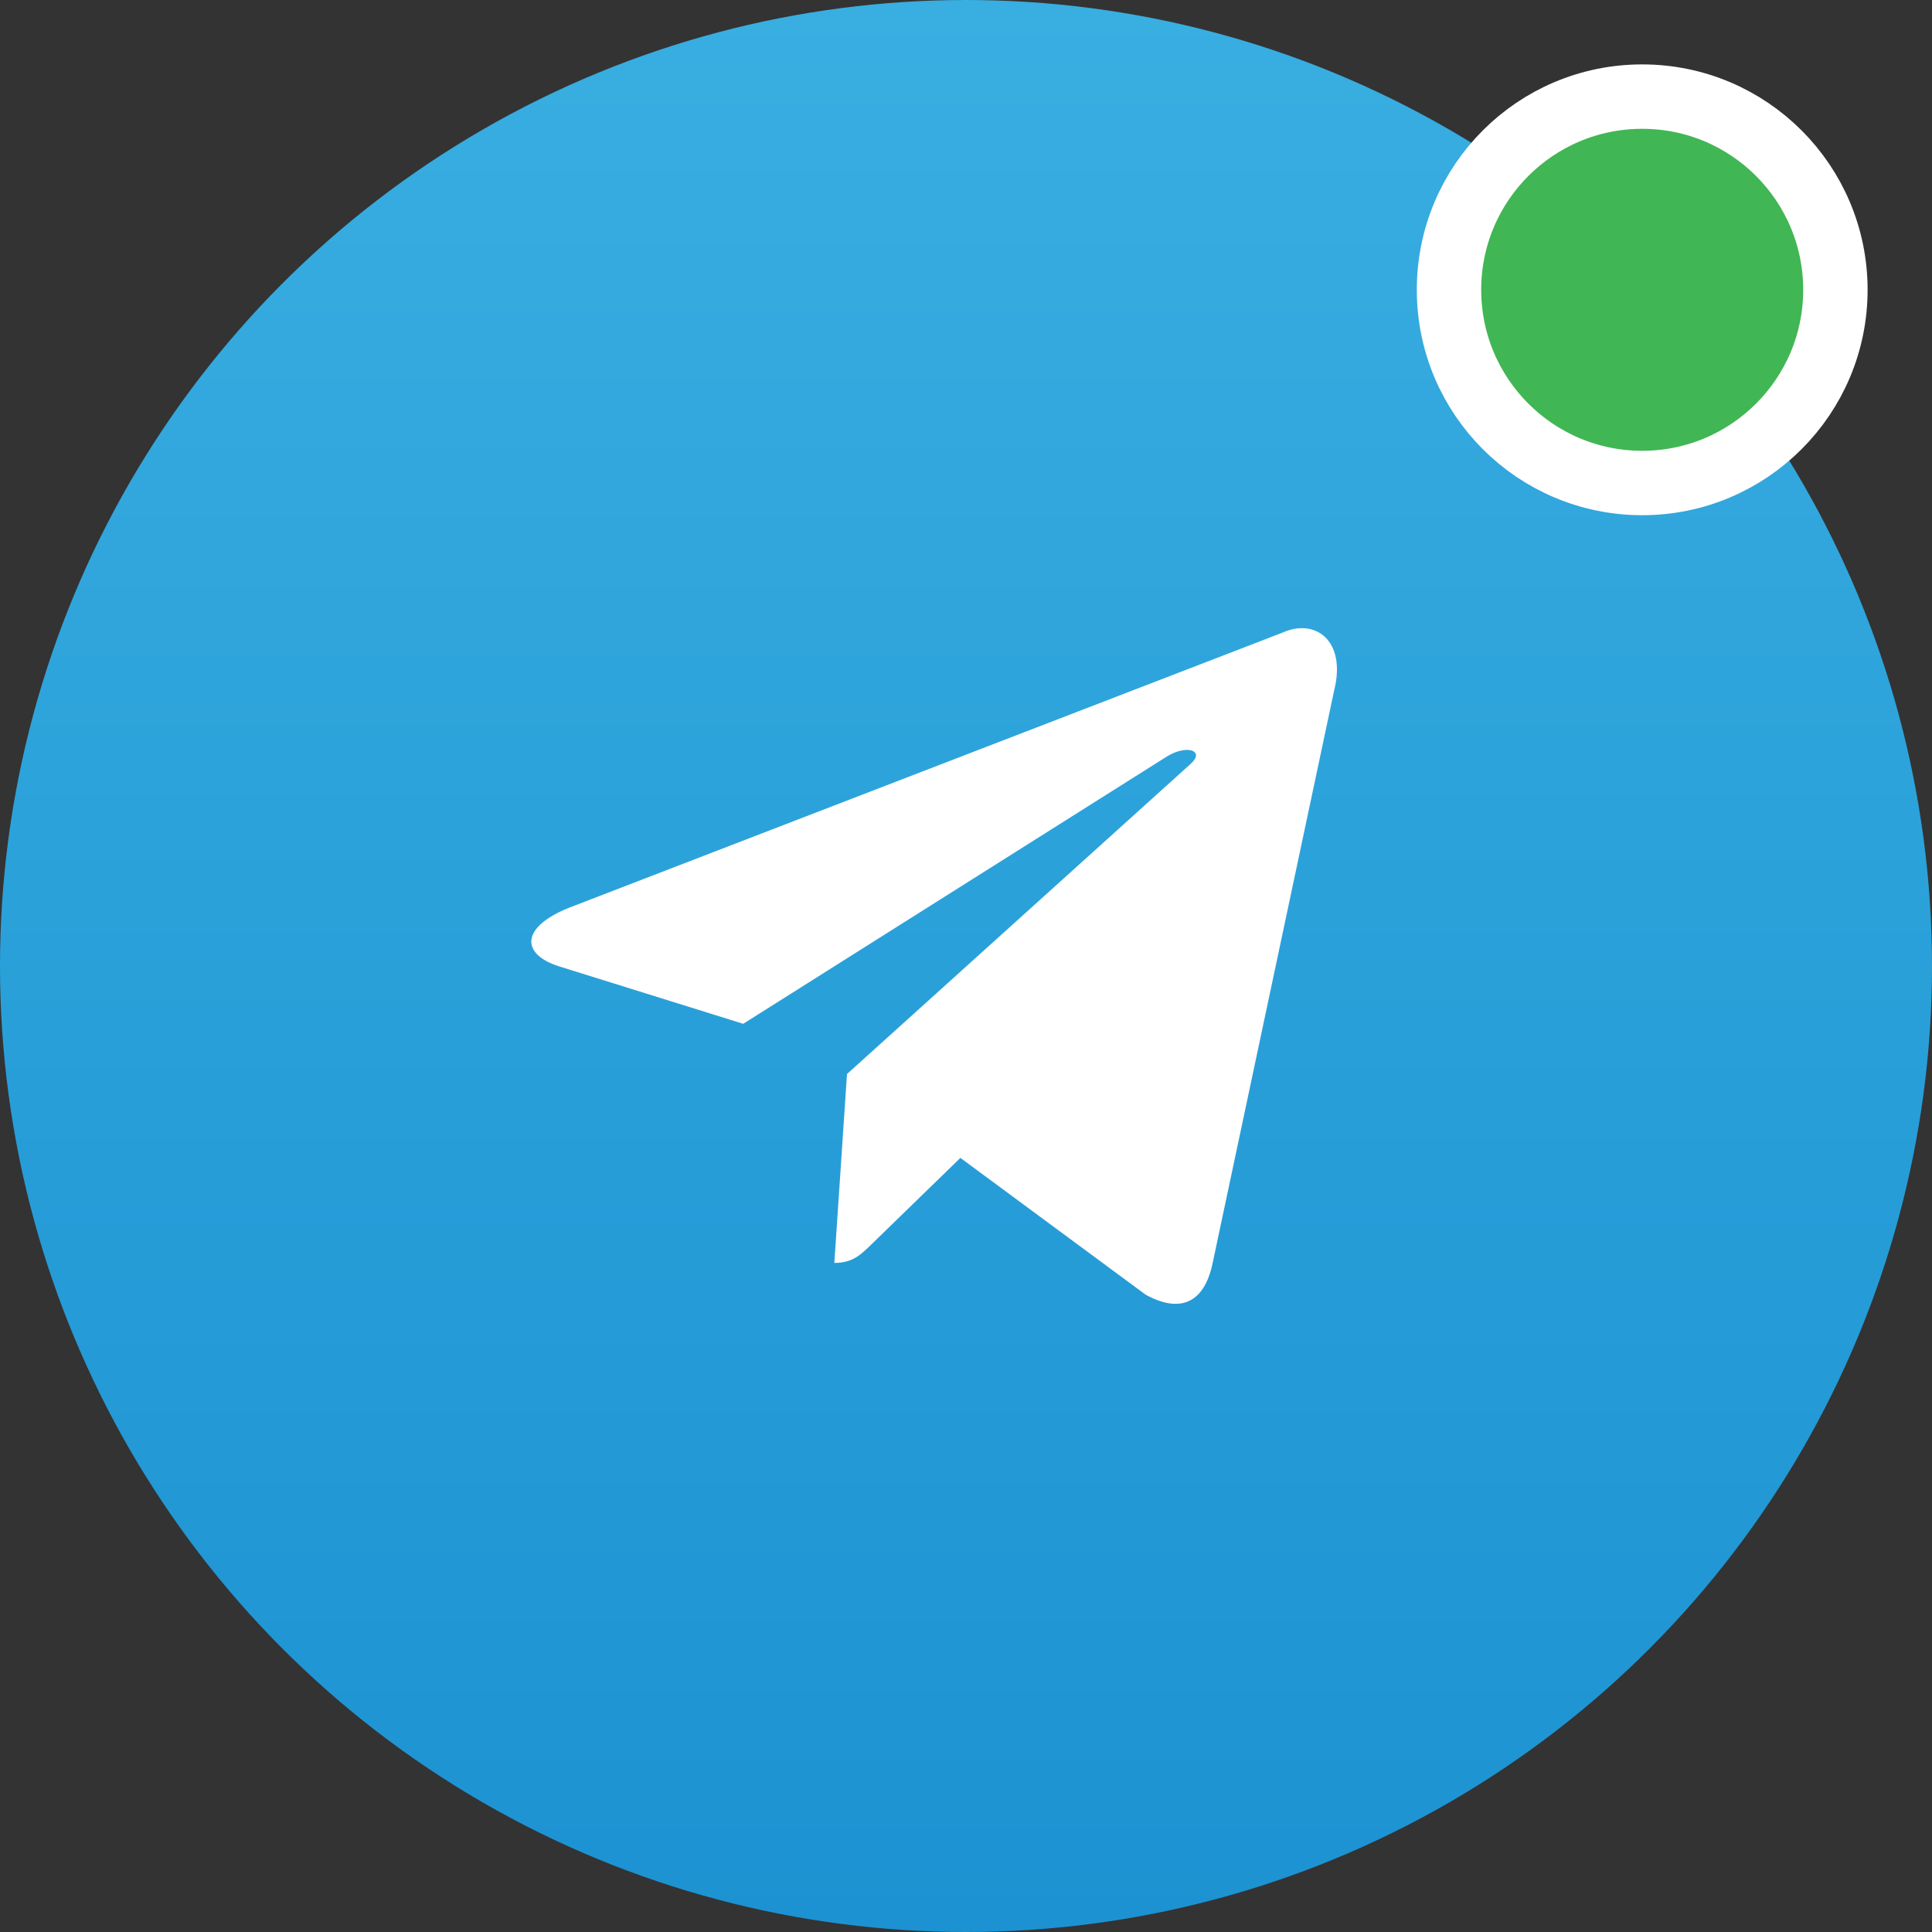 <svg width="60" height="60" viewBox="0 0 60 60" fill="none" xmlns="http://www.w3.org/2000/svg">
<rect x="0" y="0" width="60" height="60" fill="#333333" stroke="none"/>
<circle cx="30" cy="30" r="30" fill="url(#paint0_linear)"/>
<path d="M39.831 19.646L17.669 28.192C16.156 28.8 16.165 29.644 17.391 30.02L23.081 31.795L36.246 23.489C36.869 23.11 37.438 23.314 36.97 23.729L26.304 33.355H26.301L26.304 33.356L25.911 39.221C26.486 39.221 26.74 38.958 27.062 38.646L29.826 35.959L35.575 40.205C36.635 40.789 37.396 40.489 37.66 39.224L41.434 21.439C41.82 19.89 40.843 19.189 39.831 19.646Z" fill="white"/>
<circle cx="51" cy="9" r="6" fill="#41B654" stroke="white" stroke-width="2"/>
<defs>
<linearGradient id="paint0_linear" x1="30" y1="0" x2="30" y2="60" gradientUnits="userSpaceOnUse">
<stop stop-color="#38AEE1"/>
<stop offset="1" stop-color="#1C92D2"/>
</linearGradient>
</defs>
</svg>
